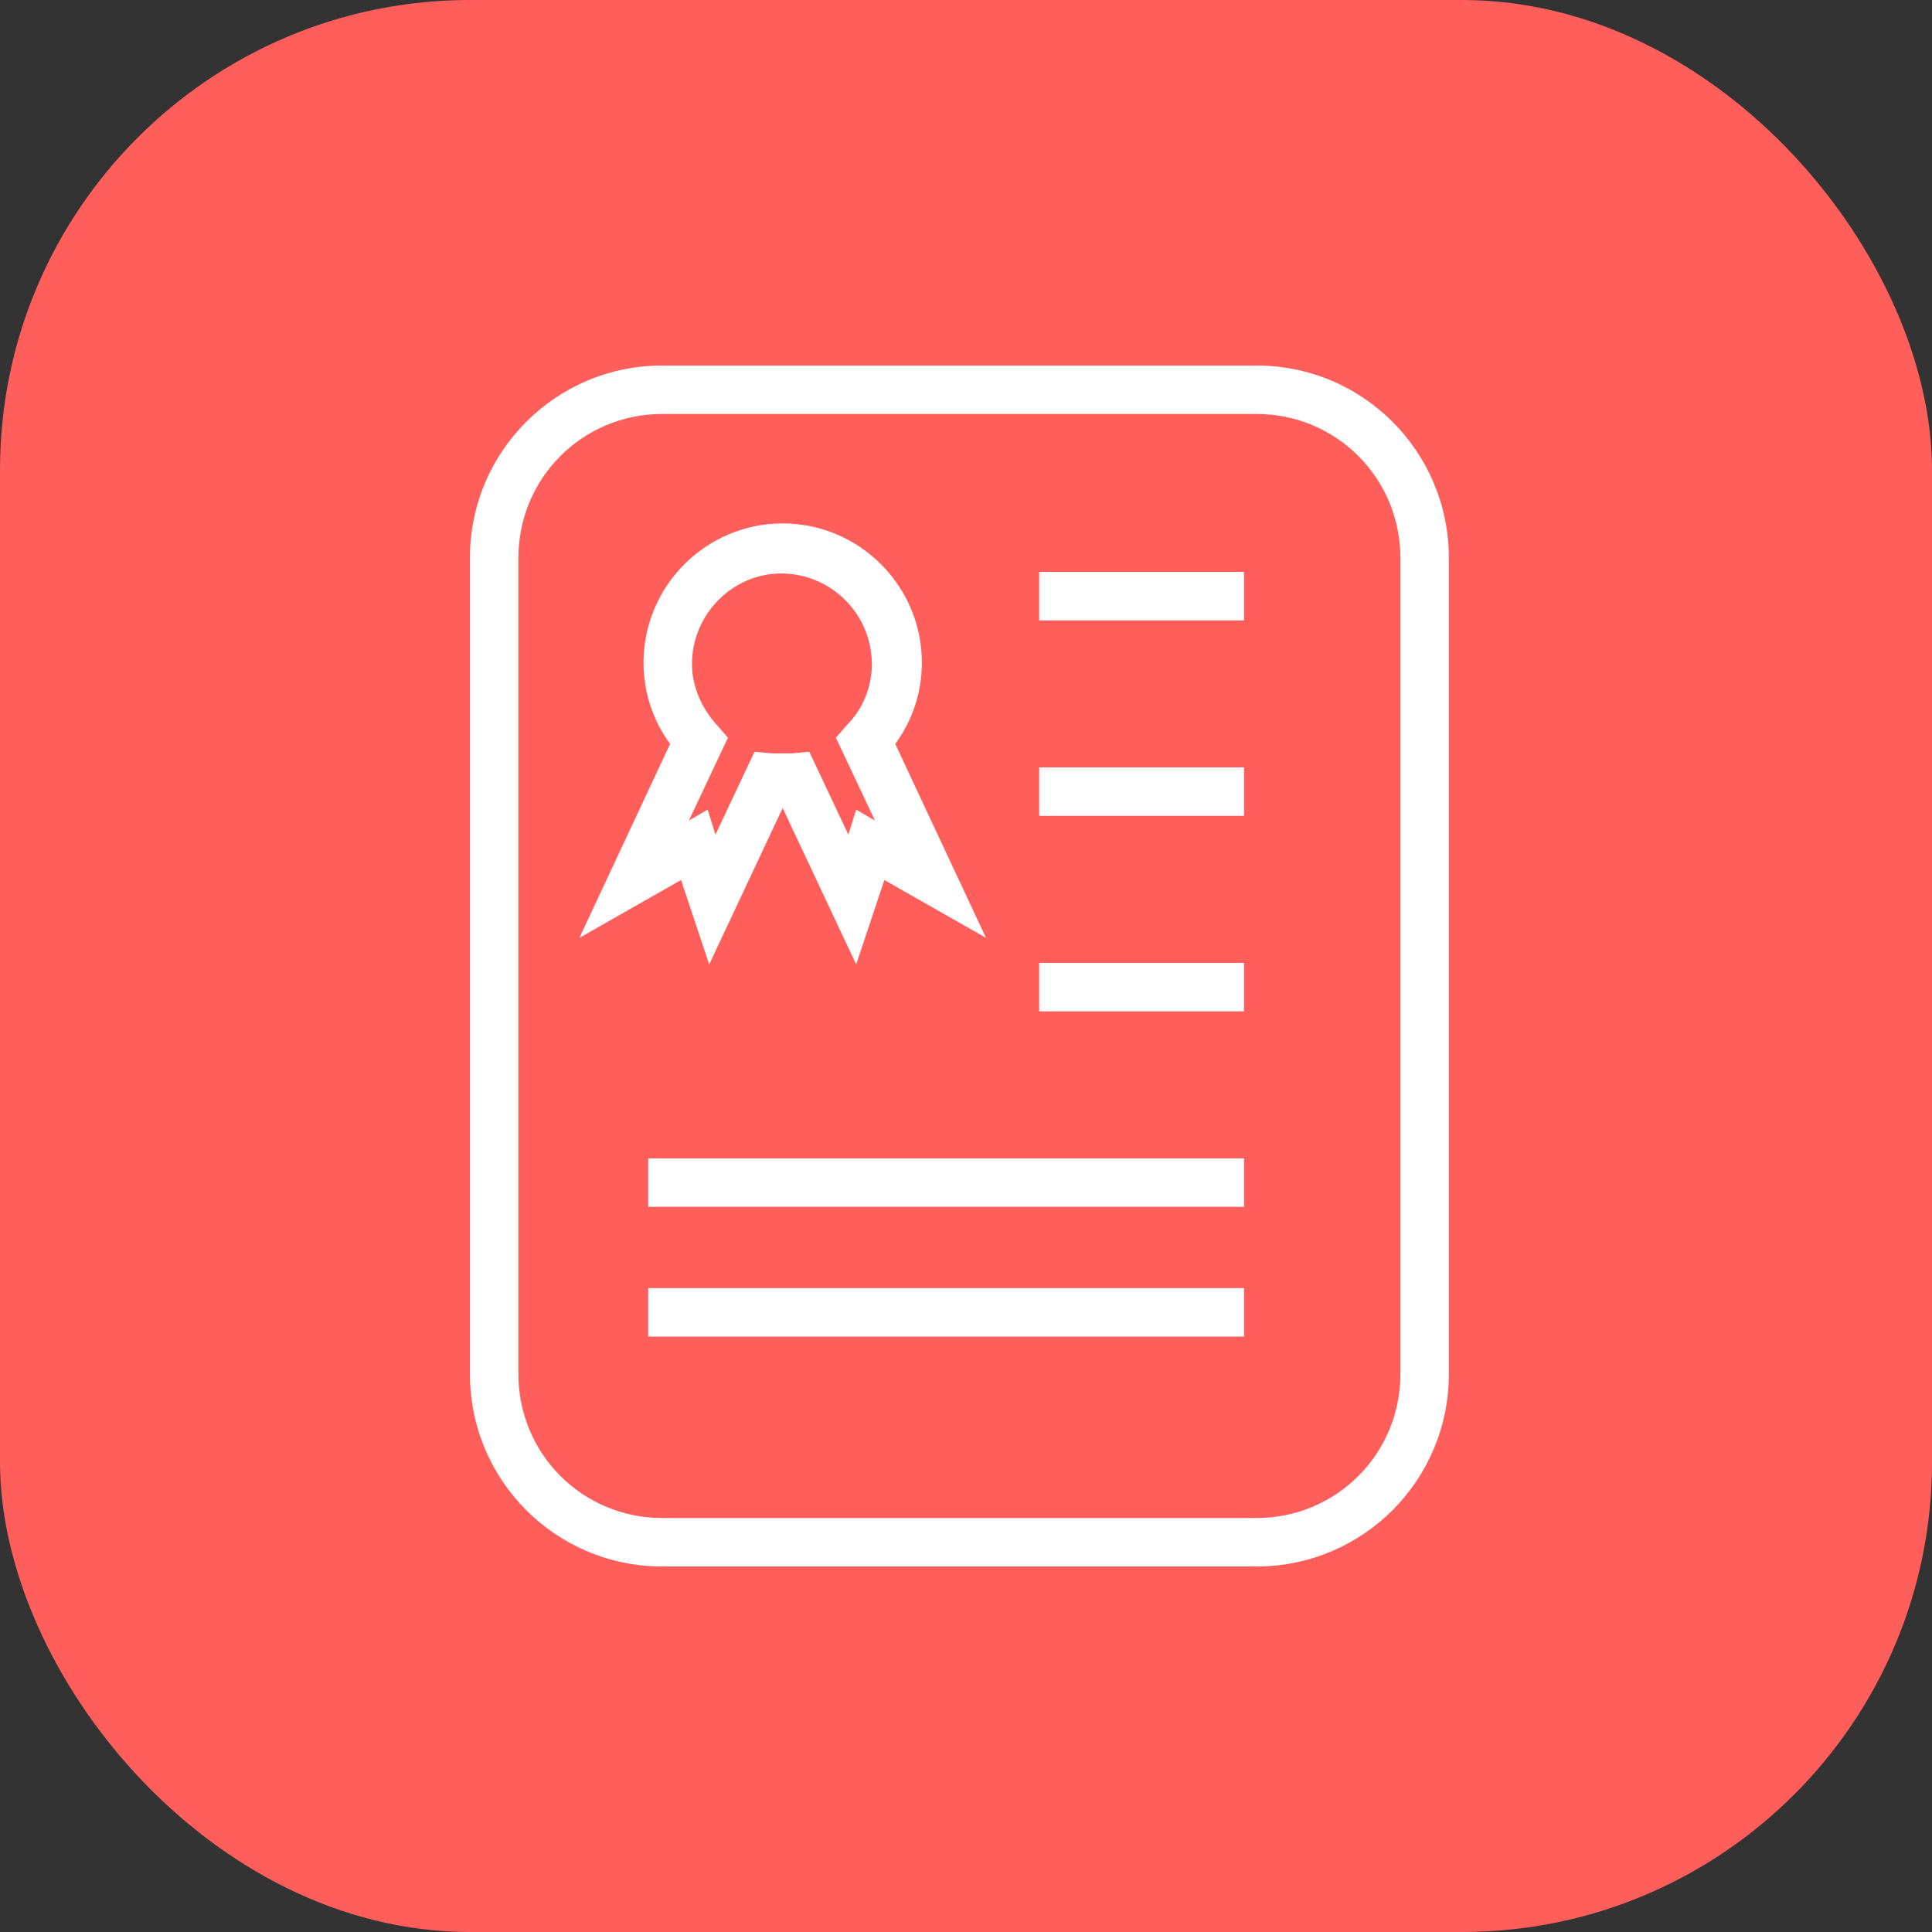 <svg width="37" height="37" viewBox="0 0 37 37" fill="none" xmlns="http://www.w3.org/2000/svg">
<rect x="0" y="0" width="37" height="37" fill="#333333" stroke="none"/>
<rect width="37" height="37" rx="9" fill="#FF5E5B"/>
<path d="M13.043 16.853L13.582 18.47L14.989 15.475L16.397 18.47L16.936 16.853L18.883 17.961L17.145 14.247C17.475 13.798 17.655 13.259 17.655 12.69C17.655 11.222 16.457 10.024 14.989 10.024C13.522 10.024 12.324 11.222 12.324 12.69C12.324 13.259 12.504 13.798 12.833 14.247L11.096 17.961L13.043 16.853ZM13.732 13.888C13.432 13.559 13.252 13.139 13.252 12.72C13.252 11.762 14.031 10.983 14.96 10.983C15.918 10.983 16.697 11.762 16.697 12.72C16.697 13.169 16.517 13.588 16.217 13.888L16.008 14.128L16.756 15.715L16.397 15.505L16.247 15.984L15.499 14.397L15.169 14.427H14.78L14.45 14.397L13.702 15.984L13.552 15.505L13.193 15.715L13.941 14.128L13.732 13.888Z" fill="white"/>
<path d="M12.414 22.184H23.824V23.112H12.414V22.184Z" fill="white"/>
<path d="M12.414 24.669H23.824V25.597H12.414V24.669Z" fill="white"/>
<path d="M24.064 7H12.684C10.647 7 9 8.647 9 10.684V26.316C9 28.353 10.647 30 12.684 30H24.064C26.1 30 27.747 28.353 27.747 26.316V10.684C27.747 8.647 26.1 7 24.064 7H24.064ZM26.819 26.317C26.819 27.844 25.591 29.072 24.064 29.072H12.684C11.156 29.072 9.928 27.844 9.928 26.317L9.928 10.684C9.928 9.156 11.156 7.928 12.684 7.928H24.064C25.591 7.928 26.819 9.156 26.819 10.684L26.819 26.317Z" fill="white"/>
<path d="M19.901 10.953H23.824V11.882H19.901V10.953Z" fill="white"/>
<path d="M19.901 18.44H23.824V19.369H19.901V18.44Z" fill="white"/>
<path d="M19.901 14.696H23.824V15.625H19.901V14.696Z" fill="white"/>
</svg>
